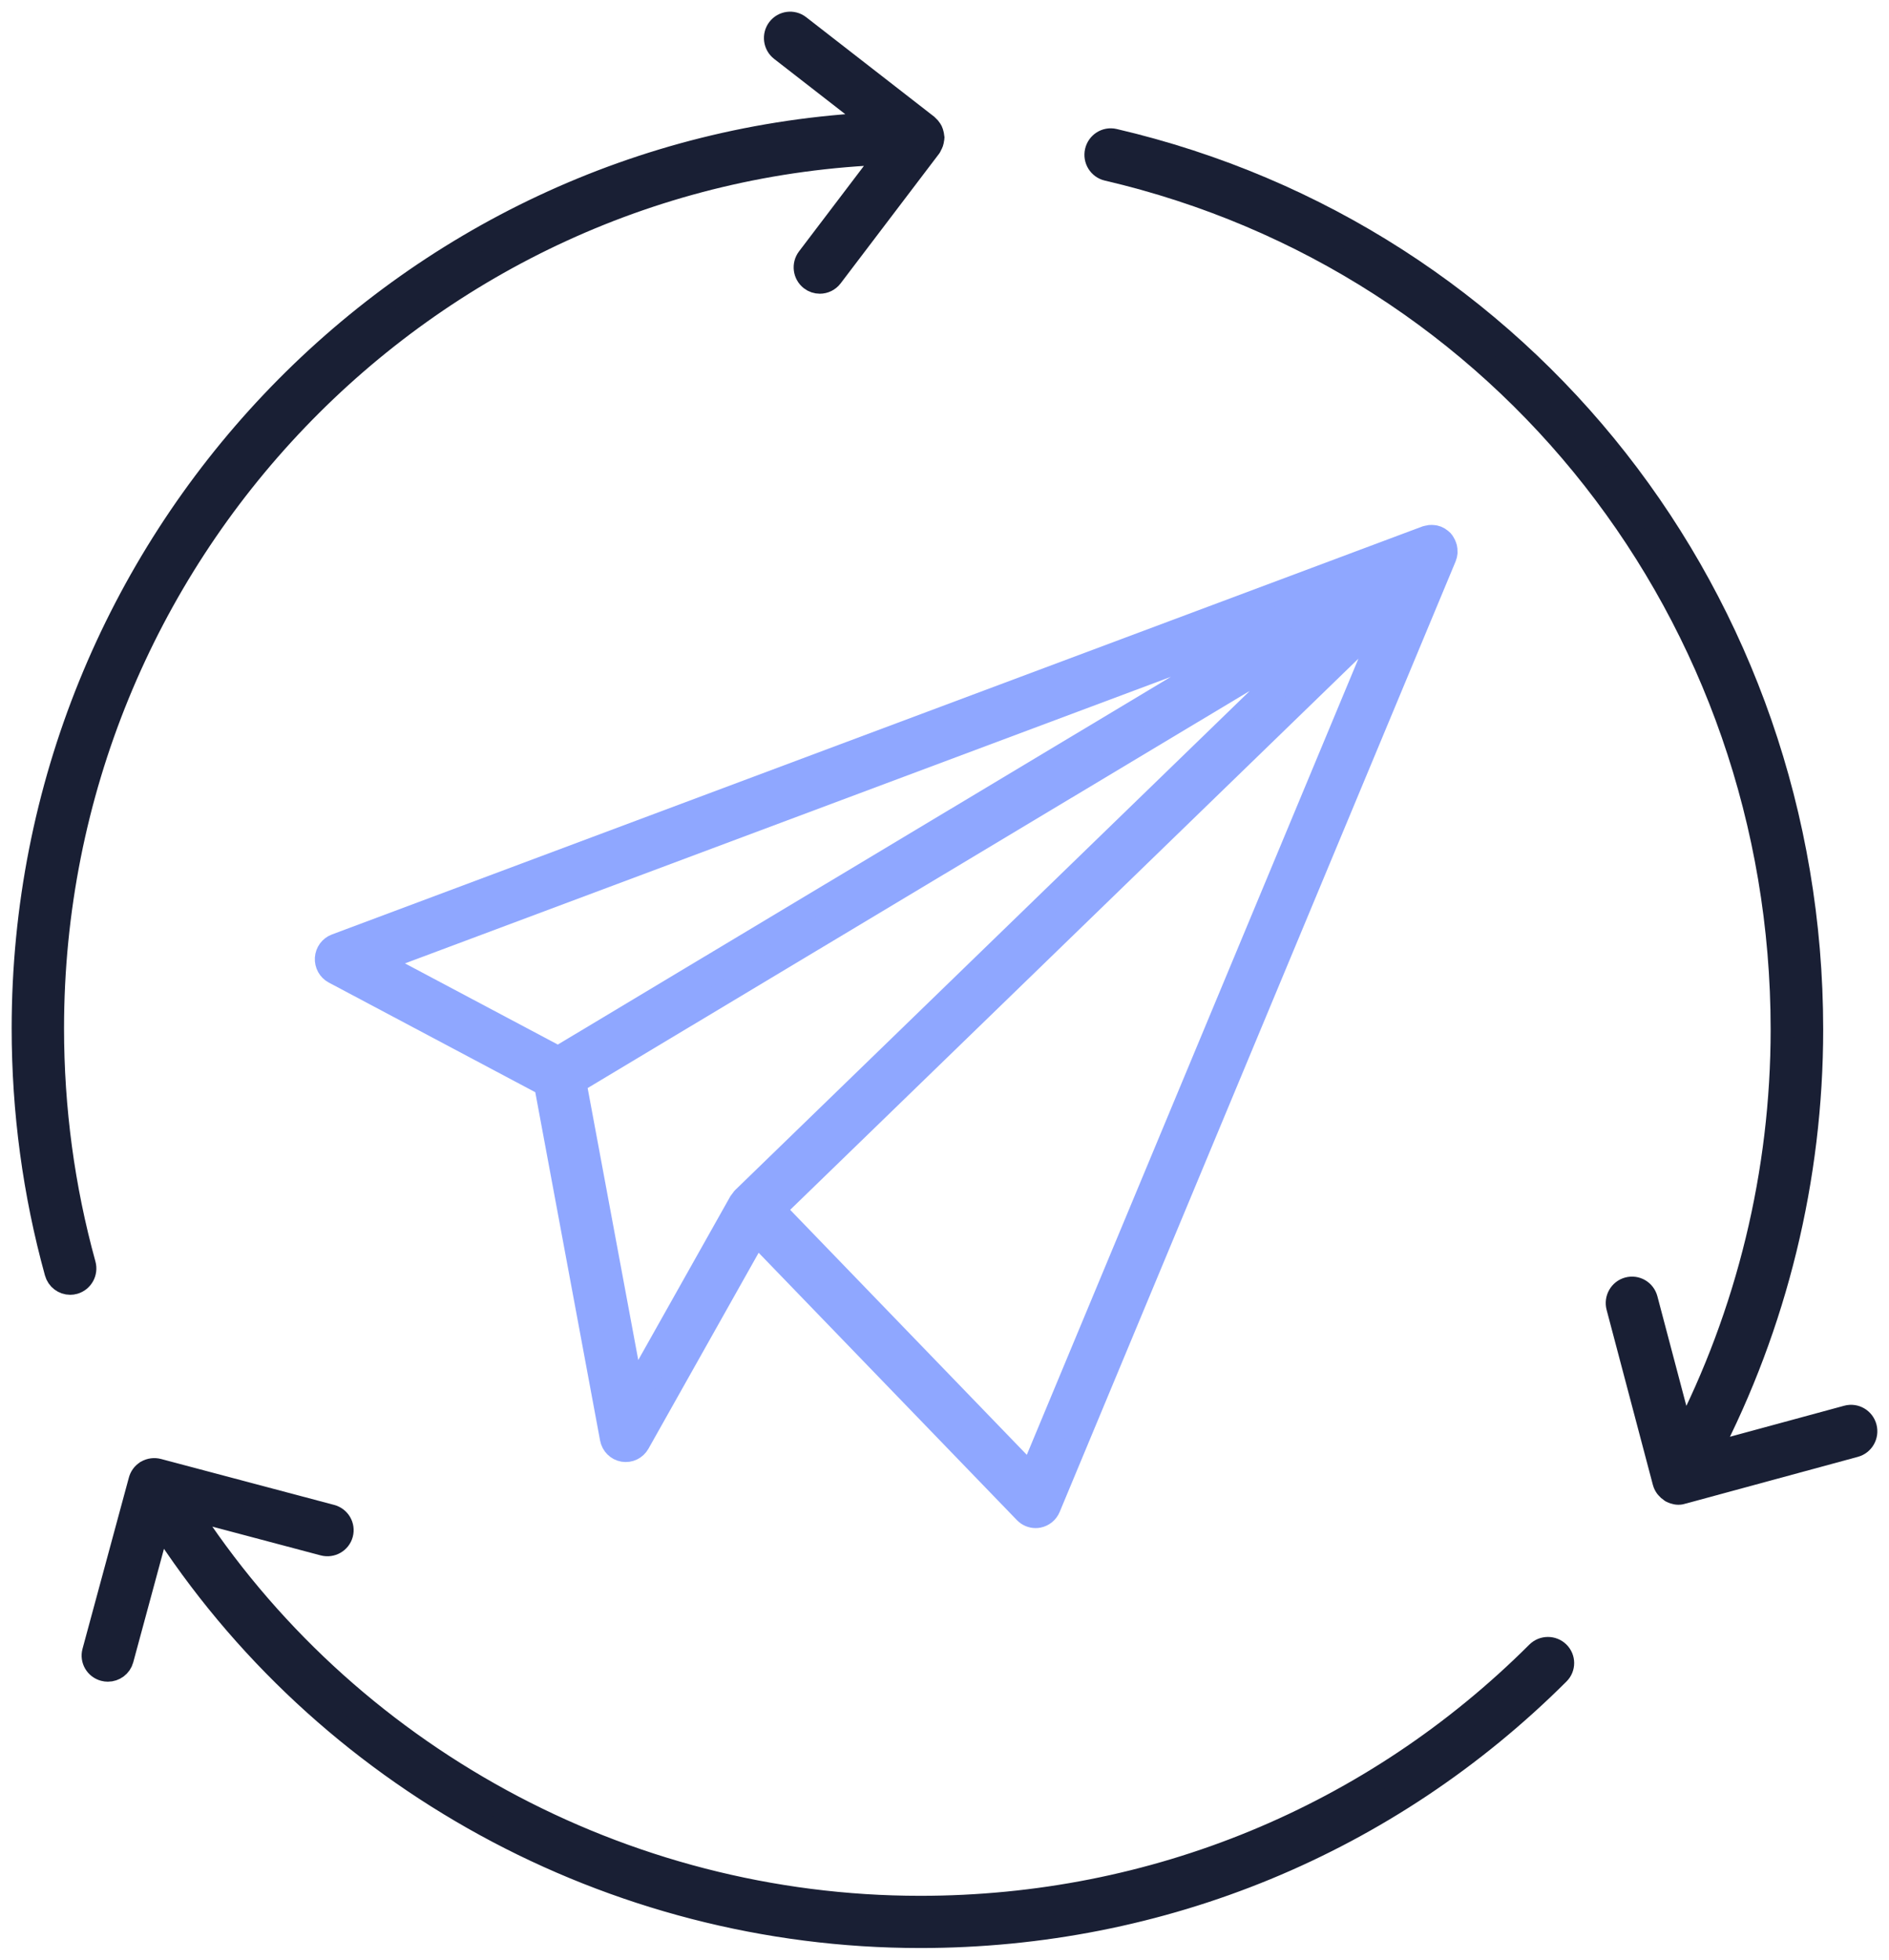 <?xml version="1.0" encoding="UTF-8"?>
<svg width="81px" height="84px" viewBox="0 0 81 84" version="1.1" xmlns="http://www.w3.org/2000/svg" xmlns:xlink="http://www.w3.org/1999/xlink">
    <!-- Generator: Sketch 54.1 (76490) - https://sketchapp.com -->
    <title>download (12)</title>
    <desc>Created with Sketch.</desc>
    <g id="SDK" stroke="none" stroke-width="1" fill="none" fill-rule="evenodd">
        <g id="Desktop-HD-Copy-34" transform="translate(-650, -439)" fill-rule="nonzero">
            <g id="download-(12)" transform="translate(651, 440)">
                <path d="M13.001,40.075 C12.986,40.325 13.116,40.56 13.333,40.675 L22.4,45.488 L25.223,60.656 C25.272,60.915 25.474,61.117 25.729,61.16 C25.988,61.204 26.241,61.08 26.37,60.852 L31.424,51.868 L42.964,63.811 C43.082,63.933 43.241,64 43.406,64 C43.445,64 43.483,63.996 43.522,63.989 C43.725,63.949 43.896,63.81 43.977,63.616 L60.955,22.872 C60.98,22.811 60.994,22.747 61,22.684 C61.001,22.67 60.998,22.656 60.998,22.642 C61,22.587 60.995,22.532 60.983,22.479 C60.977,22.457 60.969,22.436 60.961,22.414 C60.945,22.368 60.924,22.324 60.897,22.282 C60.889,22.27 60.887,22.256 60.878,22.245 C60.872,22.237 60.864,22.233 60.857,22.226 C60.848,22.214 60.843,22.201 60.833,22.19 C60.805,22.16 60.772,22.139 60.739,22.116 C60.726,22.106 60.714,22.093 60.7,22.085 C60.642,22.05 60.581,22.025 60.516,22.011 C60.495,22.006 60.475,22.008 60.454,22.005 C60.408,22 60.362,21.998 60.315,22.003 C60.29,22.006 60.266,22.012 60.24,22.019 C60.217,22.024 60.193,22.025 60.17,22.033 L13.406,39.524 C13.176,39.61 13.017,39.826 13.001,40.075 Z M43.198,62.254 L32.176,50.847 L58.645,25.182 L43.198,62.254 Z M30.866,50.375 C30.838,50.402 30.824,50.437 30.803,50.467 C30.789,50.486 30.767,50.498 30.755,50.519 L26.129,58.742 L23.643,45.388 L56.051,25.956 L30.866,50.375 Z M54.16,25.625 L22.934,44.348 L15.149,40.216 L54.16,25.625 Z" id="Shape" stroke="#8FA7FF" fill="#8FA7FF"></path>
                <path d="M46.767,5.016 C46.431,4.938 46.094,5.151 46.016,5.493 C45.938,5.834 46.149,6.175 46.486,6.253 C63.525,10.221 75.425,25.384 75.425,43.127 C75.425,49.256 73.955,55.29 71.168,60.679 L69.585,54.69 C69.495,54.351 69.153,54.152 68.818,54.242 C68.484,54.332 68.285,54.681 68.375,55.019 L70.36,62.526 C70.382,62.607 70.42,62.677 70.467,62.74 C70.474,62.75 70.485,62.758 70.494,62.769 C70.534,62.816 70.579,62.858 70.631,62.891 C70.641,62.898 70.646,62.908 70.657,62.914 C70.683,62.929 70.71,62.937 70.737,62.948 C70.75,62.954 70.763,62.96 70.777,62.965 C70.84,62.986 70.905,63 70.97,63 C71.038,63 71.104,62.985 71.167,62.964 L78.536,60.963 C78.87,60.873 79.068,60.525 78.979,60.186 C78.889,59.847 78.547,59.648 78.212,59.737 L72.23,61.361 C75.142,55.767 76.678,49.497 76.678,43.127 C76.678,24.789 64.378,9.117 46.767,5.016 Z" id="Path" stroke="#191F34" fill="#191F34"></path>
                <path d="M0,43.081 C0,46.633 0.474,50.151 1.41,53.539 C1.487,53.818 1.737,54 2.009,54 C2.065,54 2.121,53.993 2.177,53.977 C2.508,53.883 2.702,53.536 2.609,53.201 C1.704,49.923 1.246,46.518 1.246,43.081 C1.246,22.809 17.212,6.248 37.092,5.559 L33.661,10.076 C33.451,10.353 33.503,10.748 33.775,10.96 C33.888,11.048 34.022,11.09 34.154,11.09 C34.341,11.09 34.526,11.005 34.648,10.844 L38.871,5.285 C38.891,5.258 38.897,5.227 38.913,5.199 C38.93,5.168 38.947,5.138 38.958,5.104 C38.974,5.059 38.981,5.014 38.986,4.968 C38.989,4.943 39,4.921 39,4.896 C39,4.882 38.993,4.871 38.992,4.857 C38.99,4.817 38.979,4.78 38.969,4.742 C38.958,4.697 38.947,4.655 38.927,4.615 C38.915,4.59 38.898,4.569 38.882,4.546 C38.85,4.499 38.816,4.456 38.772,4.419 C38.766,4.414 38.763,4.406 38.757,4.401 L33.26,0.13 C32.986,-0.082 32.596,-0.028 32.386,0.246 C32.177,0.522 32.228,0.918 32.501,1.129 L36.596,4.311 C16.259,5.256 0,22.282 0,43.081 Z" id="Path" stroke="#191F34" fill="#191F34"></path>
                <path d="M13.643,64.748 C13.732,64.418 13.534,64.078 13.201,63.99 L5.777,62.021 C5.617,61.979 5.446,62.001 5.302,62.083 C5.3,62.084 5.3,62.085 5.298,62.086 C5.297,62.087 5.297,62.087 5.296,62.087 C5.139,62.177 5.041,62.324 5.003,62.486 L3.021,69.805 C2.932,70.135 3.13,70.475 3.464,70.563 C3.518,70.578 3.572,70.584 3.626,70.584 C3.902,70.584 4.155,70.402 4.23,70.126 L5.838,64.187 C12.872,75.21 25.233,82 38.454,82 C48.808,82 58.526,77.994 65.819,70.72 C66.062,70.478 66.06,70.086 65.815,69.845 C65.57,69.605 65.174,69.606 64.93,69.849 C57.875,76.886 48.472,80.762 38.454,80.762 C25.698,80.762 13.77,74.228 6.954,63.615 L12.877,65.186 C13.211,65.275 13.554,65.079 13.643,64.748 Z" id="Path" stroke="#191F34" fill="#191F34"></path>
            </g>
        </g>
    </g>
</svg>